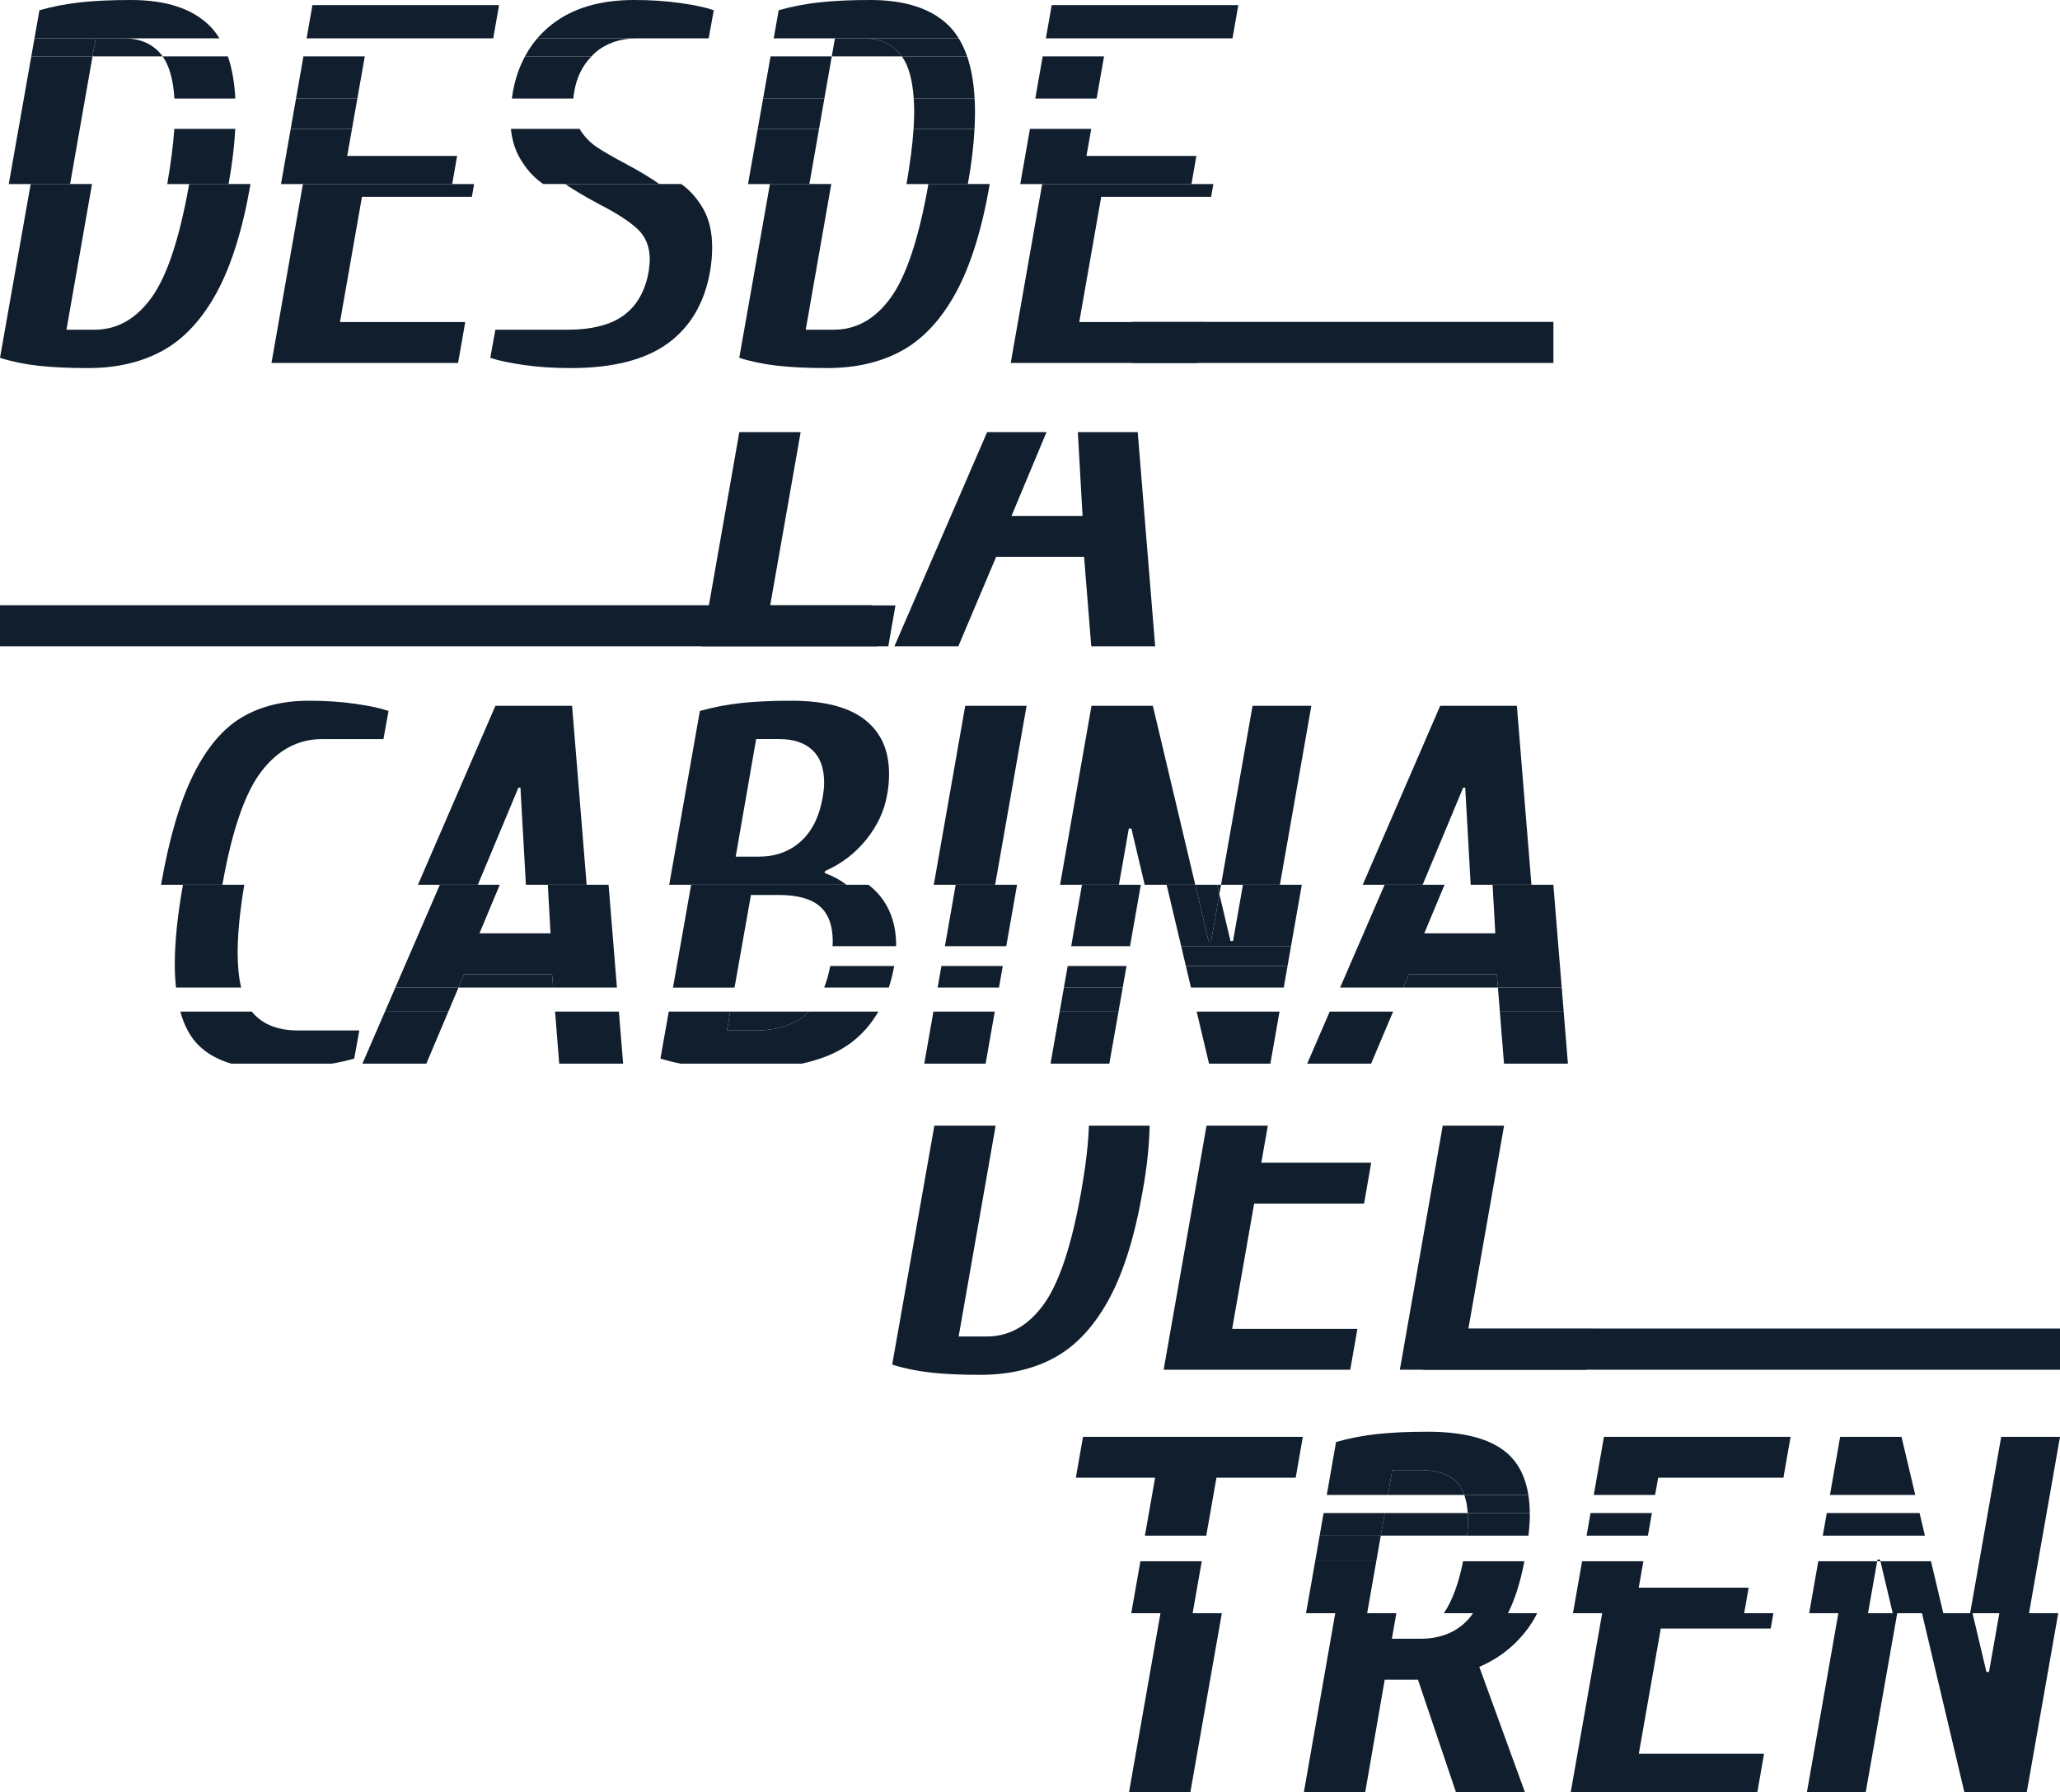 <!-- Generator: Adobe Illustrator 19.2.0, SVG Export Plug-In  -->
<svg version="1.1"
	 xmlns="http://www.w3.org/2000/svg" xmlns:xlink="http://www.w3.org/1999/xlink" xmlns:a="http://ns.adobe.com/AdobeSVGViewerExtensions/3.0/"
	 x="0px" y="0px" width="270.553px" height="235.397px" viewBox="0 0 270.553 235.397"
	 style="enable-background:new 0 0 270.553 235.397;" xml:space="preserve">
<style type="text/css">
	.st0{fill:#101E2D;}
</style>
<defs>
</defs>
<g>
	<polygon class="st0" points="115.258,84.892 0,84.892 0,79.499 114.527,79.499 	"/>
	<rect x="186.927" y="174.506" class="st0" width="83.626" height="5.409"/>
	<rect x="148.698" y="42.281" class="st0" width="55.321" height="5.393"/>
	<path class="st0" d="M28.469,38.407c1.924-3.535,3.401-8.281,4.432-14.235h-8.057c-1.254,7.117-2.899,12.086-4.935,14.906
		c-2.037,2.821-4.532,4.23-7.487,4.23H8.729l3.357-19.137H4.029L0,47.002c1.566,0.494,3.245,0.839,5.036,1.041
		c1.79,0.201,3.961,0.303,6.513,0.303c3.805,0,7.094-0.773,9.87-2.317C24.194,44.484,26.544,41.944,28.469,38.407z"/>
	<polygon class="st0" points="60.162,47.673 61.102,42.302 44.651,42.302 47.539,25.851 61.975,25.851 62.268,24.173 39.783,24.173 
		35.654,47.673 	"/>
	<path class="st0" d="M93.265,35.588c0.178-1.029,0.268-2.059,0.268-3.089c0-2.014-0.392-3.703-1.175-5.069
		c-0.784-1.365-1.746-2.451-2.887-3.257H74.229c1.152,0.79,2.659,1.684,4.532,2.686c2.193,1.119,3.838,2.183,4.935,3.19
		c1.096,1.007,1.645,2.362,1.645,4.063c0,0.268-0.045,0.762-0.134,1.477c-0.448,2.597-1.534,4.532-3.257,5.808
		c-1.724,1.276-4.22,1.914-7.487,1.914h-9.4l-0.672,3.693c1.074,0.359,2.552,0.672,4.432,0.94c1.88,0.268,3.917,0.403,6.11,0.403
		c5.55,0,9.814-1.085,12.792-3.257C90.701,42.918,92.548,39.751,93.265,35.588z"/>
	<path class="st0" d="M125.561,38.407c1.924-3.535,3.401-8.281,4.432-14.235h-8.057c-1.254,7.117-2.899,12.086-4.935,14.906
		c-2.037,2.821-4.532,4.23-7.487,4.23h-3.693l3.357-19.137h-8.057l-4.029,22.829c1.566,0.494,3.245,0.839,5.036,1.041
		c1.79,0.201,3.961,0.303,6.513,0.303c3.805,0,7.094-0.773,9.87-2.317C121.286,44.484,123.636,41.944,125.561,38.407z"/>
	<polygon class="st0" points="157.254,47.673 158.194,42.302 141.743,42.302 144.63,25.851 159.066,25.851 159.36,24.173 
		136.875,24.173 132.745,47.673 	"/>
	<path class="st0" d="M34.346,101.308c2.171-2.821,4.823-4.23,7.957-4.23h8.057l0.671-3.693c-1.03-0.358-2.484-0.672-4.364-0.94
		c-1.88-0.268-3.917-0.403-6.11-0.403c-3.402,0-6.335,0.728-8.796,2.183c-2.462,1.455-4.577,3.951-6.345,7.486
		c-1.769,3.537-3.19,8.372-4.264,14.504h8.057C30.462,109.097,32.174,104.129,34.346,101.308z"/>
	<polygon class="st0" points="68.086,103.457 68.354,103.457 69.07,116.214 77.049,116.214 75.135,92.713 65.064,92.713 
		54.891,116.214 62.759,116.214 	"/>
	<path class="st0" d="M108.305,114.67l0.067-0.268c2.148-0.94,3.95-2.317,5.405-4.13c1.454-1.813,2.361-3.748,2.72-5.808
		c0.178-0.895,0.268-1.835,0.268-2.821c0-3.088-1.064-5.46-3.19-7.117c-2.126-1.655-5.338-2.484-9.635-2.484
		c-2.551,0-4.757,0.101-6.614,0.303c-1.858,0.201-3.659,0.549-5.405,1.041l-4.029,22.829h23.284
		C110.351,115.584,109.398,115.065,108.305,114.67z M108.037,104.799c-0.448,2.508-1.41,4.421-2.887,5.741
		c-1.477,1.321-3.313,1.981-5.506,1.981h-3.021l2.686-15.444h3.022c1.88,0,3.334,0.481,4.364,1.444
		c1.029,0.963,1.544,2.384,1.544,4.264C108.238,103.368,108.171,104.039,108.037,104.799z"/>
	<polygon class="st0" points="134.828,92.713 126.77,92.713 122.641,116.214 130.698,116.214 	"/>
	<polygon class="st0" points="172.227,92.713 164.506,92.713 160.367,116.214 168.098,116.214 	"/>
	<polygon class="st0" points="148.256,108.828 148.592,108.828 150.342,116.214 156.981,116.214 151.412,92.713 143.354,92.713 
		139.225,116.214 146.956,116.214 	"/>
	<polygon class="st0" points="192.17,103.457 192.438,103.457 193.154,116.214 201.134,116.214 199.22,92.713 189.148,92.713 
		178.975,116.214 186.843,116.214 	"/>
	<polygon class="st0" points="270.553,188.731 262.83,188.731 258.751,211.896 266.482,211.896 	"/>
	<polygon class="st0" points="257.391,219.618 258.751,211.896 255.226,211.896 257.056,219.618 	"/>
	<polygon class="st0" points="152.414,211.896 148.282,235.397 156.34,235.397 160.472,211.896 	"/>
	<path class="st0" d="M200.664,213.91c0.442-0.598,0.848-1.273,1.224-2.014h-8.425c-0.221,0.317-0.448,0.615-0.688,0.873
		c-1.544,1.657-3.637,2.485-6.278,2.485h-3.693l0.59-3.358h-8.026l-4.121,23.501h8.057l2.56-14.772h4.365l4.989,14.772h9.056
		l-5.988-16.451C196.881,217.828,199.008,216.149,200.664,213.91z"/>
	<polygon class="st0" points="215.234,230.361 218.121,213.91 232.557,213.91 232.91,211.896 210.425,211.896 206.296,235.397 
		230.804,235.397 231.685,230.361 	"/>
	<polygon class="st0" points="262.588,211.896 261.228,219.618 260.893,219.618 259.063,211.896 252.424,211.896 257.993,235.397 
		266.189,235.397 270.319,211.896 	"/>
	<polygon class="st0" points="241.445,211.896 237.316,235.397 245.038,235.397 249.176,211.896 	"/>
	<polygon class="st0" points="92.157,84.892 116.665,84.892 117.605,79.52 101.154,79.52 105.156,56.757 97.1,56.757 	"/>
	<polygon class="st0" points="142.179,67.77 132.846,67.77 137.445,56.757 129.648,56.757 117.47,84.892 125.863,84.892 
		130.832,73.141 142.381,73.141 143.321,84.892 151.714,84.892 149.423,56.757 141.561,56.757 	"/>
	<path class="st0" d="M142.02,156.413c-1.254,7.117-2.899,12.086-4.935,14.906c-2.037,2.821-4.532,4.23-7.487,4.23h-3.693
		l4.858-27.69h-8.048l-5.538,31.383c1.566,0.494,3.245,0.839,5.036,1.041c1.79,0.201,3.961,0.303,6.513,0.303
		c3.805,0,7.094-0.773,9.87-2.317c2.775-1.545,5.125-4.084,7.05-7.621c1.924-3.535,3.401-8.281,4.432-14.235
		c0.557-3.067,0.853-5.91,0.914-8.553h-7.979C142.941,150.174,142.611,153.025,142.02,156.413z"/>
	<polygon class="st0" points="152.83,179.914 177.338,179.914 178.278,174.543 161.827,174.543 164.715,158.092 179.151,158.092 
		180.091,152.721 165.655,152.721 166.514,147.86 158.462,147.86 	"/>
	<polygon class="st0" points="189.483,147.86 183.851,179.914 208.359,179.914 209.299,174.543 192.848,174.543 197.54,147.86 	"/>
	<path class="st0" d="M21.966,24.173h8.057c0.466-2.565,0.758-4.98,0.877-7.248h-8.008C22.758,18.981,22.451,21.393,21.966,24.173z"
		/>
	<path class="st0" d="M30.909,12.944c-0.115-2.124-0.439-3.974-0.981-5.542h-8.575c0.878,1.205,1.396,3.057,1.558,5.542H30.909z"/>
	<path class="st0" d="M16.259,5.036H28.82c-0.38-0.61-0.799-1.168-1.281-1.645C25.256,1.131,21.809,0,17.199,0
		c-2.551,0-4.757,0.101-6.614,0.303C8.727,0.504,6.925,0.851,5.18,1.343L4.528,5.036h8.037H16.259z"/>
	<polygon class="st0" points="4.11,7.402 1.151,24.173 9.208,24.173 12.15,7.402 	"/>
	<polygon class="st0" points="65.543,0.672 41.035,0.672 40.268,5.036 64.779,5.036 	"/>
	<polygon class="st0" points="47.912,7.402 39.852,7.402 38.878,12.944 46.933,12.944 	"/>
	<polygon class="st0" points="36.905,24.173 59.391,24.173 60.037,20.479 45.601,20.479 46.229,16.924 38.179,16.924 	"/>
	<path class="st0" d="M75.413,12.086c0.316-1.933,1.093-3.48,2.279-4.684h-8.738c-0.749,1.392-1.288,2.948-1.598,4.684
		c-0.05,0.3-0.093,0.583-0.131,0.858h8.082C75.328,12.617,75.361,12.322,75.413,12.086z"/>
	<path class="st0" d="M68.263,20.748c0.828,1.433,1.823,2.551,2.988,3.357c0.031,0.022,0.069,0.045,0.101,0.067h15.242
		c-1.141-0.806-2.63-1.701-4.465-2.686c-1.611-0.85-2.853-1.567-3.726-2.149c-0.873-0.581-1.612-1.343-2.216-2.283
		c-0.027-0.042-0.045-0.089-0.07-0.131h-9.017C67.253,18.4,67.641,19.675,68.263,20.748z"/>
	<path class="st0" d="M93.073,5.036l0.672-3.693c-1.03-0.358-2.485-0.672-4.365-0.94C87.499,0.134,85.462,0,83.27,0
		c-4.477,0-8.081,1.074-10.81,3.223c-0.7,0.551-1.33,1.156-1.895,1.813h13.108H93.073z"/>
	<path class="st0" d="M125.912,5.036c-0.38-0.61-0.799-1.168-1.281-1.645C122.347,1.131,118.9,0,114.29,0
		c-2.551,0-4.757,0.101-6.614,0.303c-1.858,0.201-3.659,0.548-5.405,1.041l-0.652,3.693h8.037h3.693H125.912z"/>
	<polygon class="st0" points="109.242,7.402 101.202,7.402 100.224,12.944 108.27,12.944 	"/>
	<polygon class="st0" points="99.522,16.924 98.243,24.173 106.3,24.173 107.571,16.924 	"/>
	<path class="st0" d="M120.004,12.944h7.997c-0.115-2.124-0.439-3.974-0.981-5.542h-8.575
		C119.323,8.607,119.841,10.459,120.004,12.944z"/>
	<path class="st0" d="M119.058,24.173h8.057c0.466-2.565,0.758-4.98,0.877-7.248h-8.008
		C119.849,18.981,119.542,21.393,119.058,24.173z"/>
	<polygon class="st0" points="138.126,0.672 137.36,5.036 161.871,5.036 162.635,0.672 	"/>
	<polygon class="st0" points="145.004,7.402 136.944,7.402 135.97,12.944 144.024,12.944 	"/>
	<polygon class="st0" points="143.321,16.924 135.271,16.924 133.997,24.173 156.482,24.173 157.129,20.479 142.693,20.479 	"/>
	<path class="st0" d="M12.15,7.402h9.204c-0.043-0.059-0.081-0.127-0.126-0.184c-1.165-1.454-2.82-2.183-4.969-2.183h-3.693
		L12.15,7.402z"/>
	<path class="st0" d="M118.319,7.219c-1.165-1.454-2.82-2.183-4.969-2.183h-3.693l-0.415,2.366h9.204
		C118.402,7.343,118.364,7.275,118.319,7.219z"/>
	<polygon class="st0" points="12.565,5.036 4.528,5.036 4.11,7.402 12.15,7.402 	"/>
	<path class="st0" d="M78.166,6.916c1.477-1.252,3.312-1.88,5.506-1.88H70.565c-0.621,0.723-1.153,1.515-1.61,2.366h8.738
		C77.851,7.241,77.992,7.064,78.166,6.916z"/>
	<path class="st0" d="M118.319,7.219c0.045,0.056,0.083,0.124,0.126,0.184h8.575c-0.303-0.876-0.671-1.666-1.108-2.366H113.35
		C115.499,5.036,117.154,5.764,118.319,7.219z"/>
	<polygon class="st0" points="38.878,12.944 38.179,16.924 46.229,16.924 46.933,12.944 	"/>
	<polygon class="st0" points="108.27,12.944 100.224,12.944 99.522,16.924 107.571,16.924 	"/>
	<path class="st0" d="M128.001,12.944h-7.997c0.037,0.558,0.061,1.137,0.061,1.761c0,0.684-0.029,1.428-0.081,2.219h8.008
		c0.041-0.779,0.063-1.542,0.063-2.286C128.055,14.05,128.03,13.494,128.001,12.944z"/>
	<g>
		<polygon class="st0" points="60.958,127.965 60.217,129.717 72.648,129.717 72.507,127.965 		"/>
		<path class="st0" d="M99.164,135.351c2.864,0,5.103-0.705,6.715-2.115c0.13-0.113,0.25-0.241,0.373-0.364H95.91l-0.44,2.48H99.164
			z"/>
		<polygon class="st0" points="185.044,127.965 184.302,129.717 196.732,129.717 196.592,127.965 		"/>
		<polygon class="st0" points="160.367,116.214 159.858,116.214 160.15,117.447 		"/>
		<path class="st0" d="M31.214,125.144c0-2.506,0.29-5.483,0.873-8.93h-8.057c-0.717,3.985-1.074,7.476-1.074,10.475
			c0,1.083,0.058,2.083,0.155,3.028h8.559C31.369,128.44,31.214,126.922,31.214,125.144z"/>
		<path class="st0" d="M33.228,133.068c-0.053-0.06-0.098-0.133-0.149-0.197h-9.4c0.519,1.873,1.315,3.355,2.398,4.427
			c1.118,1.106,2.56,1.905,4.304,2.417h13.168c1.175-0.203,2.176-0.426,2.974-0.672l0.671-3.693h-8.057
			C36.54,135.351,34.571,134.59,33.228,133.068z"/>
		<polygon class="st0" points="79.927,116.214 71.948,116.214 72.306,122.594 62.973,122.594 65.636,116.214 57.769,116.214 
			51.924,129.717 60.217,129.717 60.958,127.965 72.507,127.965 72.648,129.717 81.026,129.717 		"/>
		<polygon class="st0" points="72.9,132.871 73.447,139.715 81.841,139.715 81.283,132.871 		"/>
		<polygon class="st0" points="47.596,139.715 55.989,139.715 58.884,132.871 50.559,132.871 		"/>
		<path class="st0" d="M108.246,129.717h8.486c0.281-0.87,0.519-1.783,0.695-2.759c0.005-0.023,0.006-0.048,0.01-0.071h-8.396
			C108.841,127.925,108.58,128.875,108.246,129.717z"/>
		<path class="st0" d="M102.32,117.558c2.417,0,4.197,0.493,5.338,1.477c1.141,0.985,1.712,2.529,1.712,4.632
			c0,0.209-0.02,0.408-0.027,0.613h8.347c0-0.048,0.007-0.094,0.007-0.142c0-2.283-0.561-4.241-1.679-5.875
			c-0.538-0.785-1.197-1.464-1.962-2.048H90.771l-2.383,13.503h8.082l2.157-12.16H102.32z"/>
		<path class="st0" d="M105.878,133.236c-1.611,1.41-3.85,2.115-6.715,2.115h-3.693l0.44-2.48h-8.079l-1.089,6.172
			c0.853,0.269,1.743,0.49,2.663,0.672h15.872c2.579-0.552,4.727-1.439,6.41-2.686c1.499-1.11,2.723-2.497,3.677-4.158h-9.112
			C106.128,132.995,106.008,133.122,105.878,133.236z"/>
		<polygon class="st0" points="123.146,129.717 131.203,129.717 131.7,126.886 123.643,126.886 		"/>
		<polygon class="st0" points="133.576,116.214 125.518,116.214 124.101,124.28 132.159,124.28 		"/>
		<polygon class="st0" points="121.389,139.715 129.446,139.715 130.649,132.871 122.591,132.871 		"/>
		<polygon class="st0" points="137.973,139.715 145.695,139.715 146.9,132.871 139.176,132.871 		"/>
		<polygon class="st0" points="139.73,129.717 147.456,129.717 147.954,126.886 140.228,126.886 		"/>
		<polygon class="st0" points="149.833,116.214 142.103,116.214 140.686,124.28 148.413,124.28 		"/>
		<polygon class="st0" points="170.976,116.214 163.245,116.214 161.944,123.601 161.609,123.601 160.15,117.447 159.067,123.601 
			158.731,123.601 156.981,116.214 153.22,116.214 155.131,124.28 169.558,124.28 		"/>
		<polygon class="st0" points="155.749,126.886 156.42,129.717 168.603,129.717 169.1,126.886 		"/>
		<polygon class="st0" points="158.789,139.715 166.846,139.715 168.049,132.871 157.167,132.871 		"/>
		<polygon class="st0" points="159.067,123.601 160.15,117.447 159.858,116.214 156.981,116.214 158.731,123.601 		"/>
		<polygon class="st0" points="171.68,139.715 180.073,139.715 182.968,132.871 174.643,132.871 		"/>
		<polygon class="st0" points="205.368,132.871 196.984,132.871 197.532,139.715 205.925,139.715 		"/>
		<polygon class="st0" points="204.012,116.214 196.031,116.214 196.389,122.594 187.058,122.594 189.721,116.214 181.853,116.214 
			176.008,129.717 184.302,129.717 185.044,127.965 196.592,127.965 196.732,129.717 205.111,129.717 		"/>
		<polygon class="st0" points="50.559,132.871 58.884,132.871 60.217,129.717 51.924,129.717 		"/>
		<polygon class="st0" points="139.176,132.871 146.9,132.871 147.456,129.717 139.73,129.717 		"/>
		<polygon class="st0" points="205.111,129.717 196.732,129.717 196.984,132.871 205.368,132.871 		"/>
		<polygon class="st0" points="169.558,124.28 155.131,124.28 155.749,126.886 169.1,126.886 		"/>
	</g>
	<g>
		<path class="st0" d="M192.768,198.737h-10.898l-0.522,2.969h11.344c0.069-0.701,0.107-1.379,0.107-2.031
			C192.799,199.349,192.787,199.038,192.768,198.737z"/>
		<path class="st0" d="M186.554,193.095h-3.693l-0.574,3.267h10.029c-0.254-0.718-0.604-1.308-1.062-1.756
			C190.224,193.599,188.658,193.095,186.554,193.095z"/>
		<polygon class="st0" points="148.577,211.896 156.635,211.896 157.835,205.072 149.777,205.072 		"/>
		<polygon class="st0" points="142.238,188.731 141.298,194.102 151.706,194.102 150.369,201.707 158.426,201.707 159.763,194.102 
			170.171,194.102 171.111,188.731 		"/>
		<path class="st0" d="M192.799,199.676c0,0.652-0.038,1.33-0.107,2.031h8.05c0.117-1.021,0.182-1.952,0.182-2.77
			c0-0.069-0.007-0.131-0.007-0.199h-8.148C192.787,199.038,192.799,199.349,192.799,199.676z"/>
		<polygon class="st0" points="173.838,198.737 173.318,201.707 181.348,201.707 181.869,198.737 		"/>
		<path class="st0" d="M182.861,193.095h3.693c2.103,0,3.67,0.504,4.7,1.511c0.458,0.448,0.808,1.038,1.062,1.756h8.413
			c-0.398-2.503-1.417-4.411-3.063-5.717c-2.172-1.723-5.562-2.585-10.173-2.585c-2.551,0-4.757,0.101-6.614,0.303
			c-1.858,0.201-3.659,0.549-5.405,1.041l-1.22,6.959h8.032L182.861,193.095z"/>
		<polygon class="st0" points="171.531,211.896 179.557,211.896 180.756,205.072 172.728,205.072 		"/>
		<path class="st0" d="M189.626,211.896h8.425c0.926-1.83,1.639-4.118,2.158-6.824h-8.053
			C191.556,208.059,190.713,210.334,189.626,211.896z"/>
		<polygon class="st0" points="215.837,205.072 207.787,205.072 206.588,211.896 229.073,211.896 229.661,208.539 215.225,208.539 
					"/>
		<polygon class="st0" points="217.776,194.102 234.227,194.102 235.167,188.731 210.658,188.731 209.318,196.362 217.377,196.362 
					"/>
		<polygon class="st0" points="208.378,201.707 216.432,201.707 216.957,198.737 208.9,198.737 		"/>
		<polygon class="st0" points="249.737,188.731 241.679,188.731 240.338,196.362 251.545,196.362 		"/>
		<polygon class="st0" points="239.399,201.707 252.812,201.707 252.108,198.737 239.921,198.737 		"/>
		<polygon class="st0" points="246.97,205.072 248.587,211.896 255.226,211.896 253.609,205.072 		"/>
		<polygon class="st0" points="237.609,211.896 245.339,211.896 246.541,205.072 238.808,205.072 		"/>
		<polygon class="st0" points="246.581,204.845 246.541,205.072 246.97,205.072 246.917,204.845 		"/>
		<polygon class="st0" points="172.728,205.072 180.756,205.072 181.348,201.707 173.318,201.707 		"/>
		<path class="st0" d="M192.316,196.362c0.239,0.674,0.392,1.463,0.451,2.376h8.148c-0.009-0.843-0.069-1.637-0.186-2.376H192.316z"
			/>
	</g>
</g>
</svg>